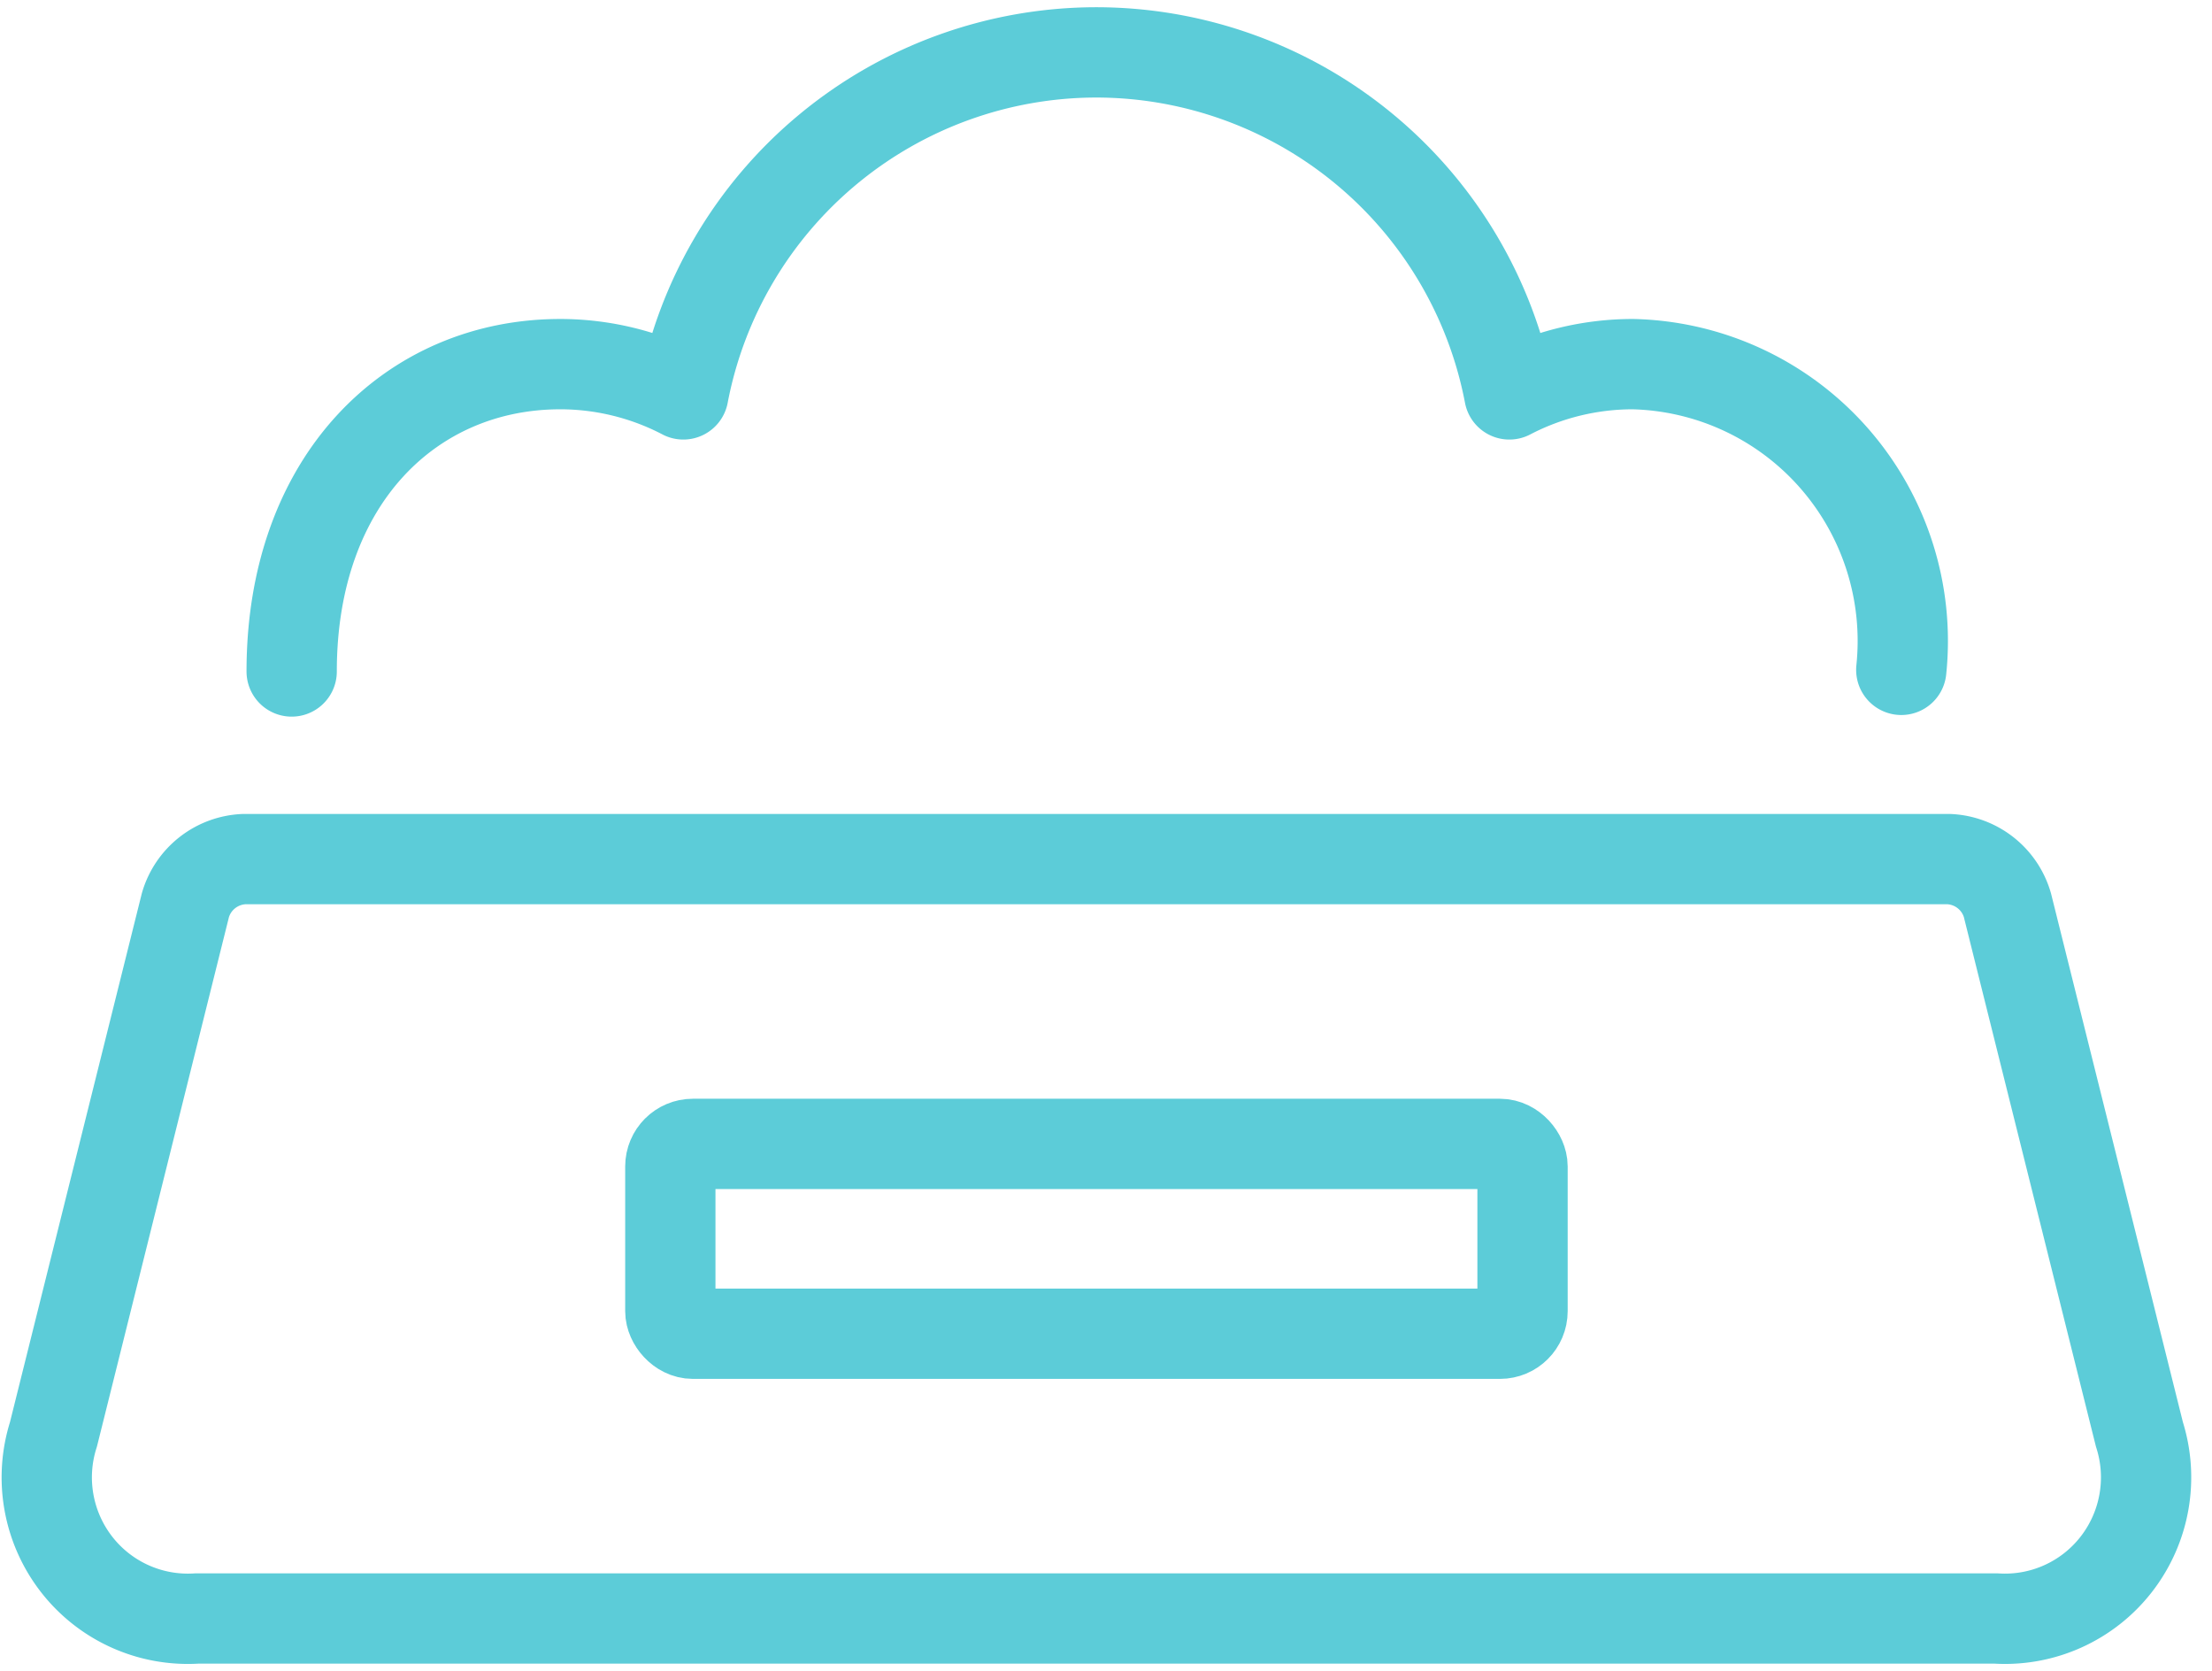 <svg xmlns="http://www.w3.org/2000/svg" width="49" height="37" viewBox="0 0 49 37">
    <g fill="none" fill-rule="evenodd" stroke="#5CCCD8" stroke-linecap="round" stroke-linejoin="round" stroke-width="2" transform="translate(1 1)">
        <path d="M43.468 19.045a1.414 1.414 0 0 0-1.302-1.02H4.41a1.414 1.414 0 0 0-1.303 1.02L.184 30.765a3.138 3.138 0 0 0 .514 2.88 3.122 3.122 0 0 0 2.664 1.197h39.853a3.122 3.122 0 0 0 2.663-1.198 3.138 3.138 0 0 0 .514-2.88l-2.924-11.719zM41.117 13.834a6.143 6.143 0 0 0-1.491-4.69 6.115 6.115 0 0 0-4.451-2.08 5.92 5.92 0 0 0-2.74.67A9.322 9.322 0 0 0 23.287.16a9.322 9.322 0 0 0-9.15 7.574 5.892 5.892 0 0 0-2.726-.67c-3.289 0-5.95 2.549-5.95 6.806"/>
        <rect width="18.878" height="4.204" x="13.849" y="24.332" rx=".5"/>
    </g>
</svg>

